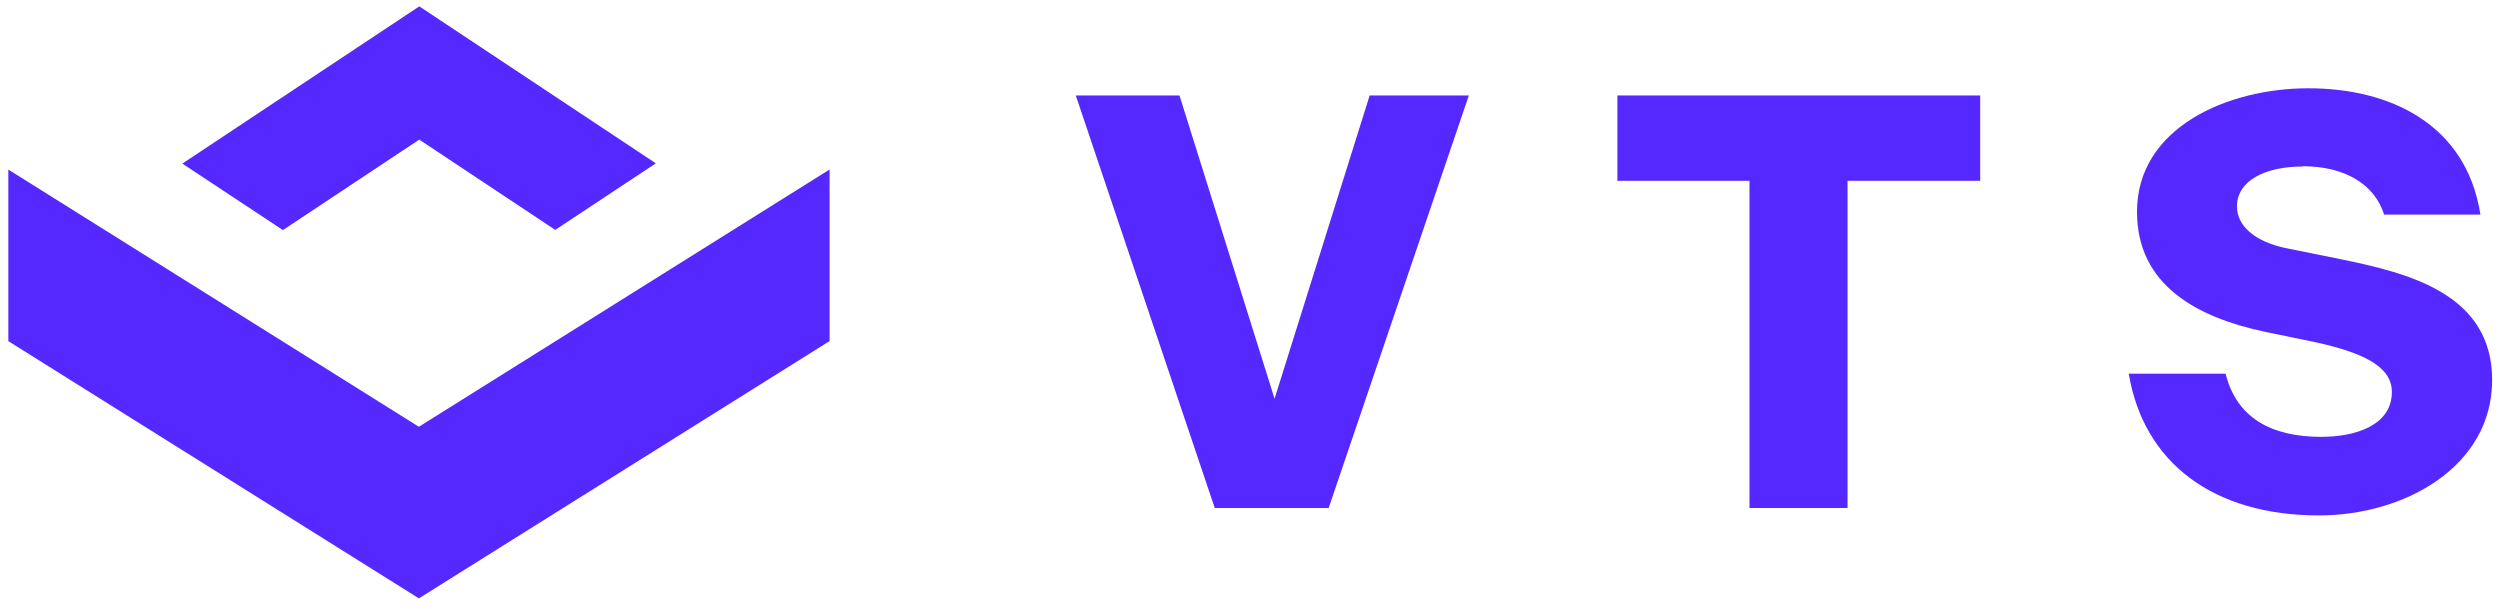 <svg width="119" height="29" viewBox="0 0 119 29" fill="none" xmlns="http://www.w3.org/2000/svg">
<path fill-rule="evenodd" clip-rule="evenodd" d="M19.958 6.646L26.43 10.943L31.218 7.775L19.958 0.302L19.943 0.313L8.68 7.787L13.467 10.952L19.943 6.655L19.958 6.646ZM106.479 9.824C106.479 8.606 107.816 7.927 109.596 7.927L109.608 7.912C111.59 7.912 113.025 8.754 113.485 10.215H118.068C117.392 5.883 113.731 4.202 109.881 4.202C106.031 4.202 101.721 6.072 101.721 10.082C101.721 13.602 104.622 15.119 107.819 15.795L110.192 16.284C112.334 16.758 113.853 17.38 113.853 18.654C113.853 20.278 112.064 20.794 110.492 20.794C108.077 20.794 106.452 19.861 105.939 17.786H101.329C102.032 22.012 105.34 24.534 110.382 24.534C114.473 24.534 118.626 22.202 118.626 18.086C118.626 13.97 114.612 12.995 111.441 12.343L108.757 11.8C107.401 11.504 106.479 10.799 106.479 9.824ZM56.143 4.543L60.669 18.98L65.196 4.543H69.916L63.244 24.18H57.822L51.207 4.543H56.143ZM83.276 8.605H76.988V4.543H94.258V8.605H87.943V24.18H83.276V8.605ZM0.397 8.071L19.94 20.315L19.943 20.312L39.489 8.068V16.235L19.943 28.479L19.94 28.482L0.397 16.238V8.071Z" fill="#5528FF"/>
</svg>
